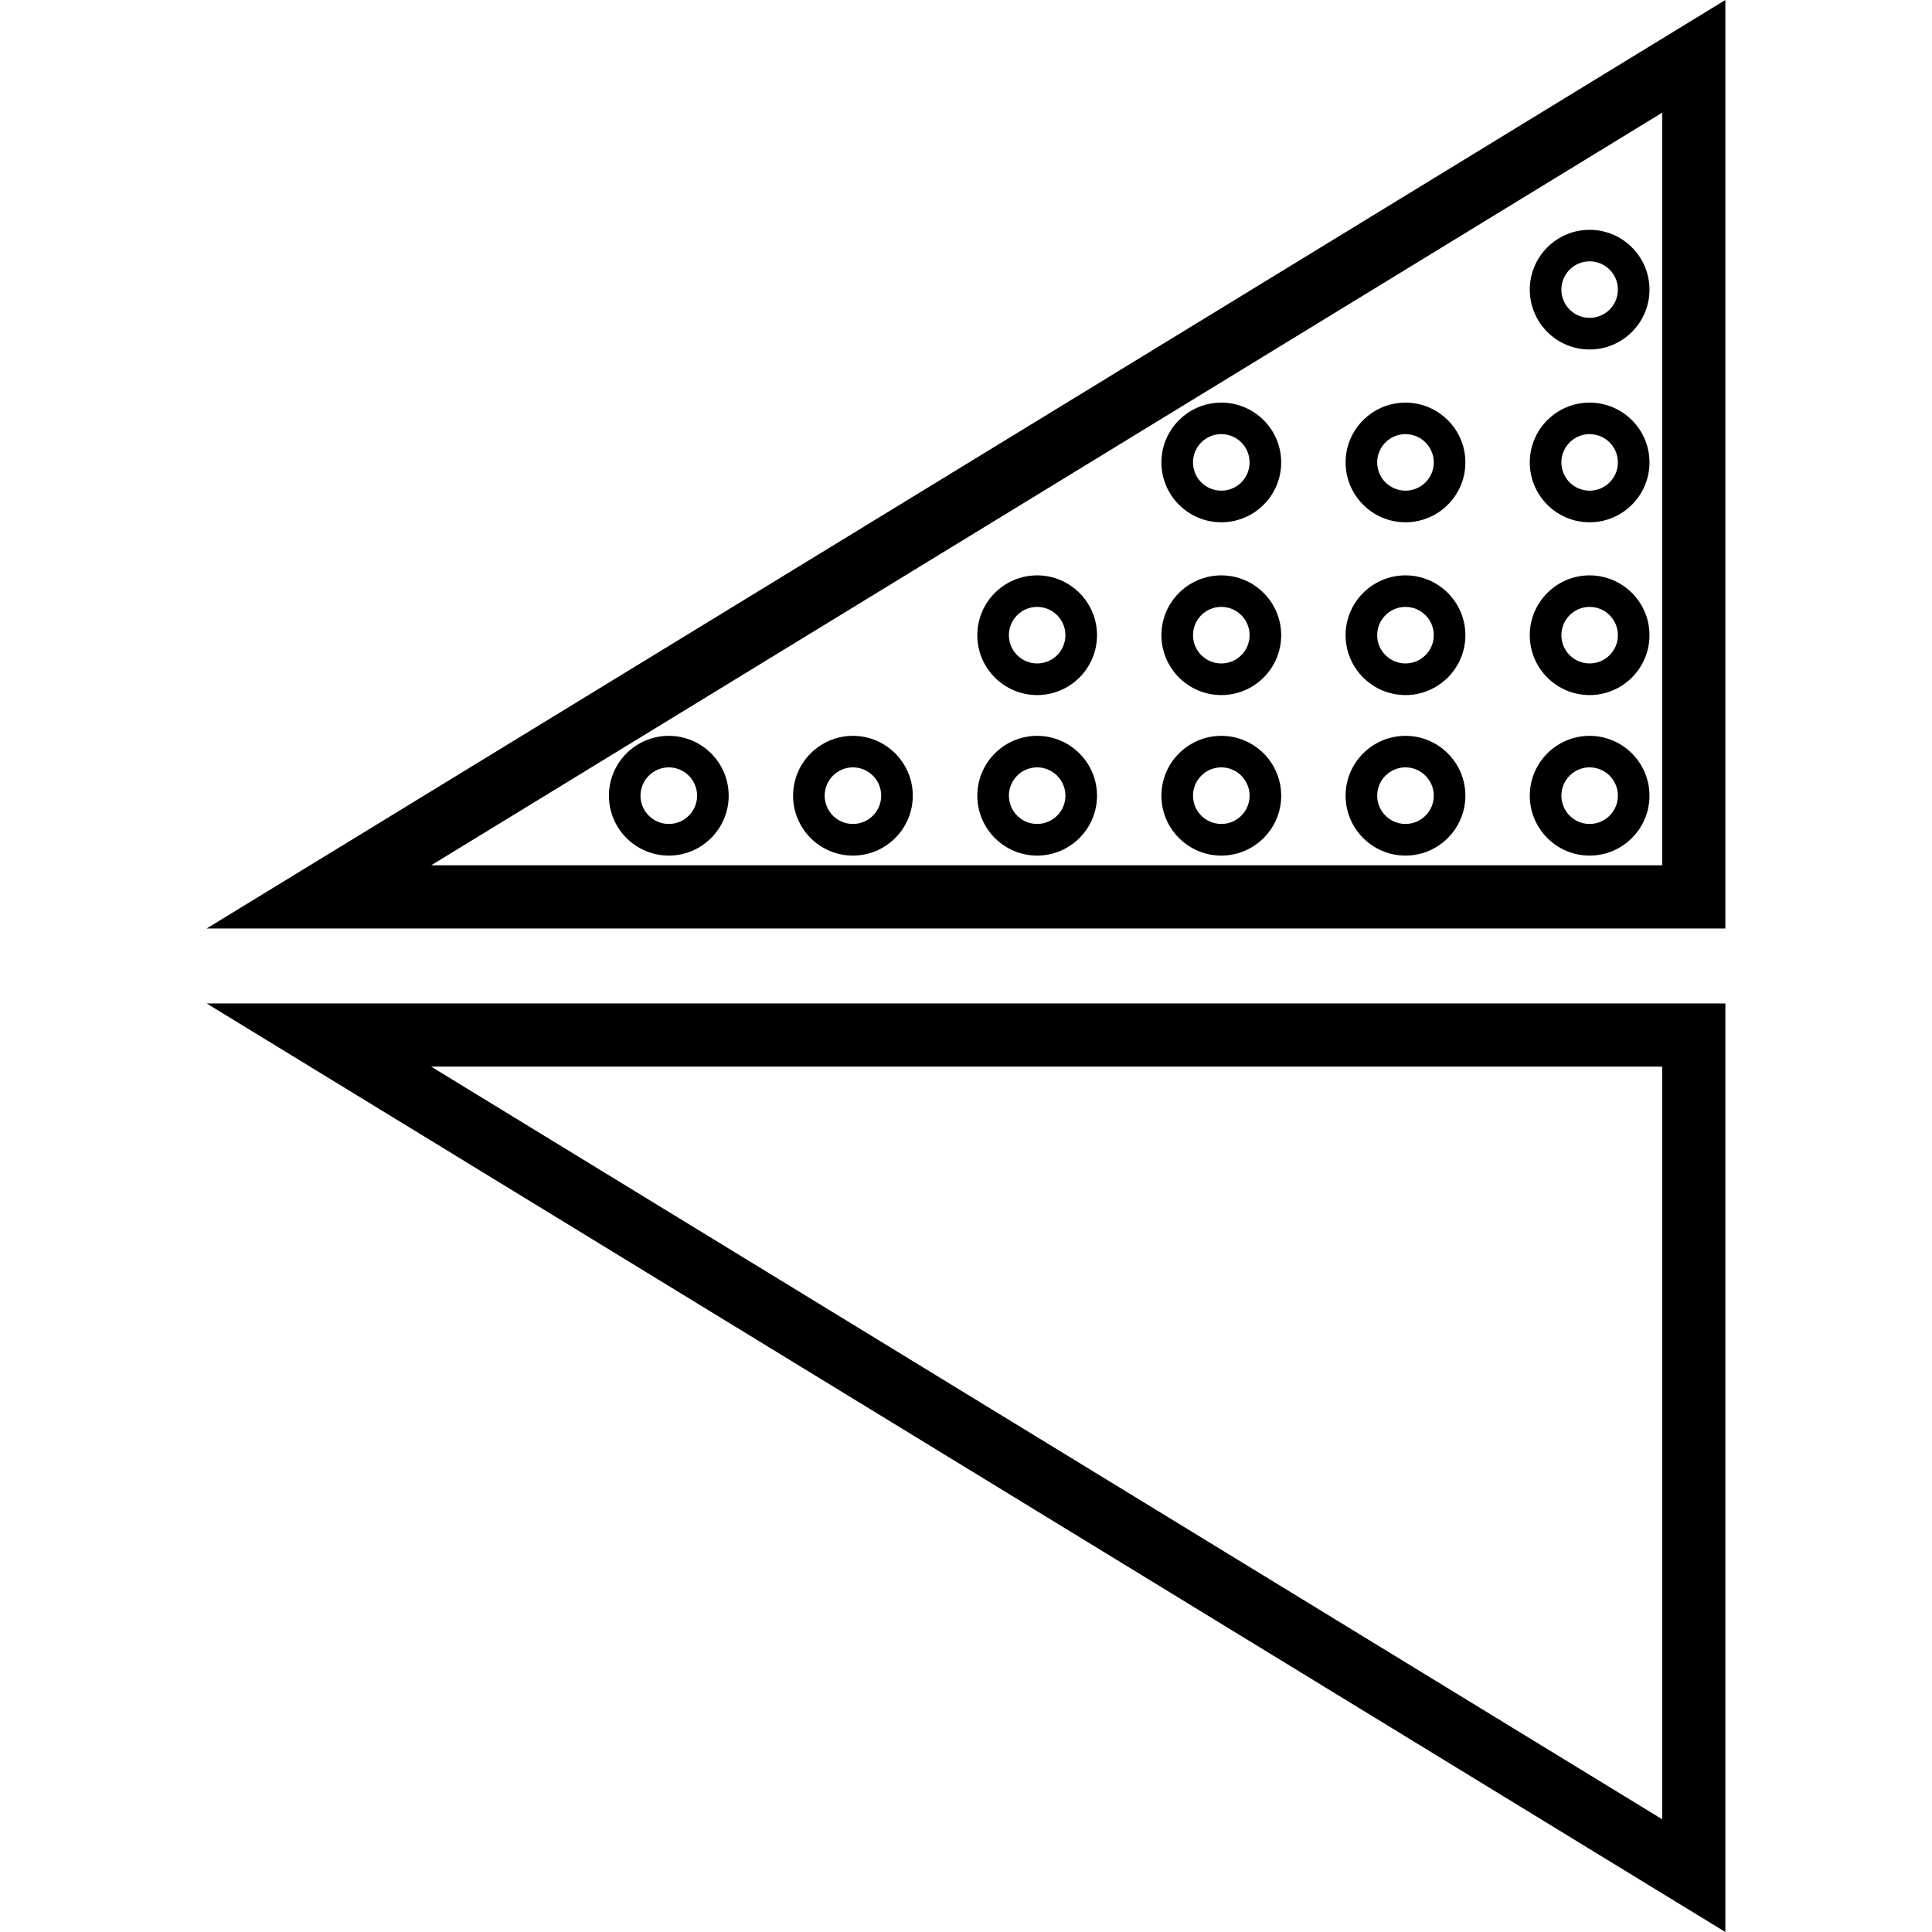 <?xml version="1.0" encoding="utf-8"?>
<!-- Generator: Adobe Illustrator 16.0.0, SVG Export Plug-In . SVG Version: 6.00 Build 0)  -->
<!DOCTYPE svg PUBLIC "-//W3C//DTD SVG 1.1//EN" "http://www.w3.org/Graphics/SVG/1.1/DTD/svg11.dtd">
<svg version="1.1" id="Layer_1" xmlns="http://www.w3.org/2000/svg" xmlns:xlink="http://www.w3.org/1999/xlink" x="0px" y="0px"
	 width="48px" height="48px" viewBox="0 0 48 48" enable-background="new 0 0 48 48" xml:space="preserve">
<g>
	<g>
		<path d="M42.866,23.068H5.134L42.866,0V23.068z M10.712,21.498h30.584V2.8L10.712,21.498z"/>
		<path d="M42.866,48L5.134,24.93h37.732V48z M10.712,26.5l30.584,18.699V26.5H10.712z"/>
	</g>
	<path d="M39.493,21.257c-0.82,0-1.486-0.668-1.486-1.488s0.666-1.487,1.486-1.487s1.488,0.667,1.488,1.487
		S40.313,21.257,39.493,21.257z M39.493,19.065c-0.387,0-0.701,0.316-0.701,0.703c0,0.388,0.314,0.703,0.701,0.703
		c0.389,0,0.703-0.315,0.703-0.703C40.196,19.382,39.882,19.065,39.493,19.065z"/>
	<path d="M34.919,21.257c-0.82,0-1.488-0.668-1.488-1.488s0.668-1.487,1.488-1.487s1.488,0.667,1.488,1.487
		S35.739,21.257,34.919,21.257z M34.919,19.065c-0.389,0-0.703,0.316-0.703,0.703c0,0.388,0.314,0.703,0.703,0.703
		c0.387,0,0.703-0.315,0.703-0.703C35.622,19.382,35.306,19.065,34.919,19.065z"/>
	<path d="M30.343,21.257c-0.82,0-1.488-0.668-1.488-1.488s0.668-1.487,1.488-1.487s1.488,0.667,1.488,1.487
		S31.163,21.257,30.343,21.257z M30.343,19.065c-0.389,0-0.703,0.316-0.703,0.703c0,0.388,0.314,0.703,0.703,0.703
		s0.703-0.315,0.703-0.703C31.046,19.382,30.731,19.065,30.343,19.065z"/>
	<path d="M25.767,21.257c-0.82,0-1.486-0.668-1.486-1.488s0.666-1.487,1.486-1.487s1.488,0.667,1.488,1.487
		S26.587,21.257,25.767,21.257z M25.767,19.065c-0.387,0-0.701,0.316-0.701,0.703c0,0.388,0.314,0.703,0.701,0.703
		c0.389,0,0.703-0.315,0.703-0.703C26.47,19.382,26.155,19.065,25.767,19.065z"/>
	<path d="M21.19,21.257c-0.82,0-1.486-0.668-1.486-1.488s0.666-1.487,1.486-1.487s1.488,0.667,1.488,1.487
		S22.011,21.257,21.19,21.257z M21.19,19.065c-0.387,0-0.701,0.316-0.701,0.703c0,0.388,0.314,0.703,0.701,0.703
		c0.389,0,0.703-0.315,0.703-0.703C21.894,19.382,21.579,19.065,21.19,19.065z"/>
	<path d="M16.616,21.257c-0.82,0-1.488-0.668-1.488-1.488s0.668-1.487,1.488-1.487s1.488,0.667,1.488,1.487
		S17.437,21.257,16.616,21.257z M16.616,19.065c-0.387,0-0.703,0.316-0.703,0.703c0,0.388,0.316,0.703,0.703,0.703
		c0.389,0,0.703-0.315,0.703-0.703C17.319,19.382,17.005,19.065,16.616,19.065z"/>
	<path d="M39.493,17.269c-0.82,0-1.486-0.667-1.486-1.487s0.666-1.487,1.486-1.487s1.488,0.667,1.488,1.487
		S40.313,17.269,39.493,17.269z M39.493,15.078c-0.387,0-0.701,0.315-0.701,0.703s0.314,0.702,0.701,0.702
		c0.389,0,0.703-0.314,0.703-0.702S39.882,15.078,39.493,15.078z"/>
	<path d="M34.919,17.269c-0.82,0-1.488-0.667-1.488-1.487s0.668-1.487,1.488-1.487s1.488,0.667,1.488,1.487
		S35.739,17.269,34.919,17.269z M34.919,15.078c-0.389,0-0.703,0.315-0.703,0.703s0.314,0.702,0.703,0.702
		c0.387,0,0.703-0.314,0.703-0.702S35.306,15.078,34.919,15.078z"/>
	<path d="M30.343,17.269c-0.82,0-1.488-0.667-1.488-1.487s0.668-1.487,1.488-1.487s1.488,0.667,1.488,1.487
		S31.163,17.269,30.343,17.269z M30.343,15.078c-0.389,0-0.703,0.315-0.703,0.703s0.314,0.702,0.703,0.702s0.703-0.314,0.703-0.702
		S30.731,15.078,30.343,15.078z"/>
	<path d="M25.767,17.269c-0.82,0-1.486-0.667-1.486-1.487s0.666-1.487,1.486-1.487s1.488,0.667,1.488,1.487
		S26.587,17.269,25.767,17.269z M25.767,15.078c-0.387,0-0.701,0.315-0.701,0.703s0.314,0.702,0.701,0.702
		c0.389,0,0.703-0.314,0.703-0.702S26.155,15.078,25.767,15.078z"/>
	<path d="M39.493,12.976c-0.82,0-1.486-0.667-1.486-1.487s0.666-1.486,1.486-1.486s1.488,0.666,1.488,1.486
		S40.313,12.976,39.493,12.976z M39.493,10.786c-0.387,0-0.701,0.314-0.701,0.702c0,0.389,0.314,0.702,0.701,0.702
		c0.389,0,0.703-0.313,0.703-0.702C40.196,11.101,39.882,10.786,39.493,10.786z"/>
	<path d="M34.919,12.976c-0.82,0-1.488-0.667-1.488-1.487s0.668-1.486,1.488-1.486s1.488,0.666,1.488,1.486
		S35.739,12.976,34.919,12.976z M34.919,10.786c-0.389,0-0.703,0.314-0.703,0.702c0,0.389,0.314,0.702,0.703,0.702
		c0.387,0,0.703-0.313,0.703-0.702C35.622,11.101,35.306,10.786,34.919,10.786z"/>
	<path d="M30.343,12.976c-0.82,0-1.488-0.667-1.488-1.487s0.668-1.486,1.488-1.486s1.488,0.666,1.488,1.486
		S31.163,12.976,30.343,12.976z M30.343,10.786c-0.389,0-0.703,0.314-0.703,0.702c0,0.389,0.314,0.702,0.703,0.702
		s0.703-0.313,0.703-0.702C31.046,11.101,30.731,10.786,30.343,10.786z"/>
	<path d="M39.493,8.683c-0.82,0-1.486-0.667-1.486-1.487s0.666-1.486,1.486-1.486s1.488,0.666,1.488,1.486
		S40.313,8.683,39.493,8.683z M39.493,6.493c-0.387,0-0.701,0.314-0.701,0.702c0,0.389,0.314,0.702,0.701,0.702
		c0.389,0,0.703-0.313,0.703-0.702C40.196,6.808,39.882,6.493,39.493,6.493z"/>
</g>
</svg>
